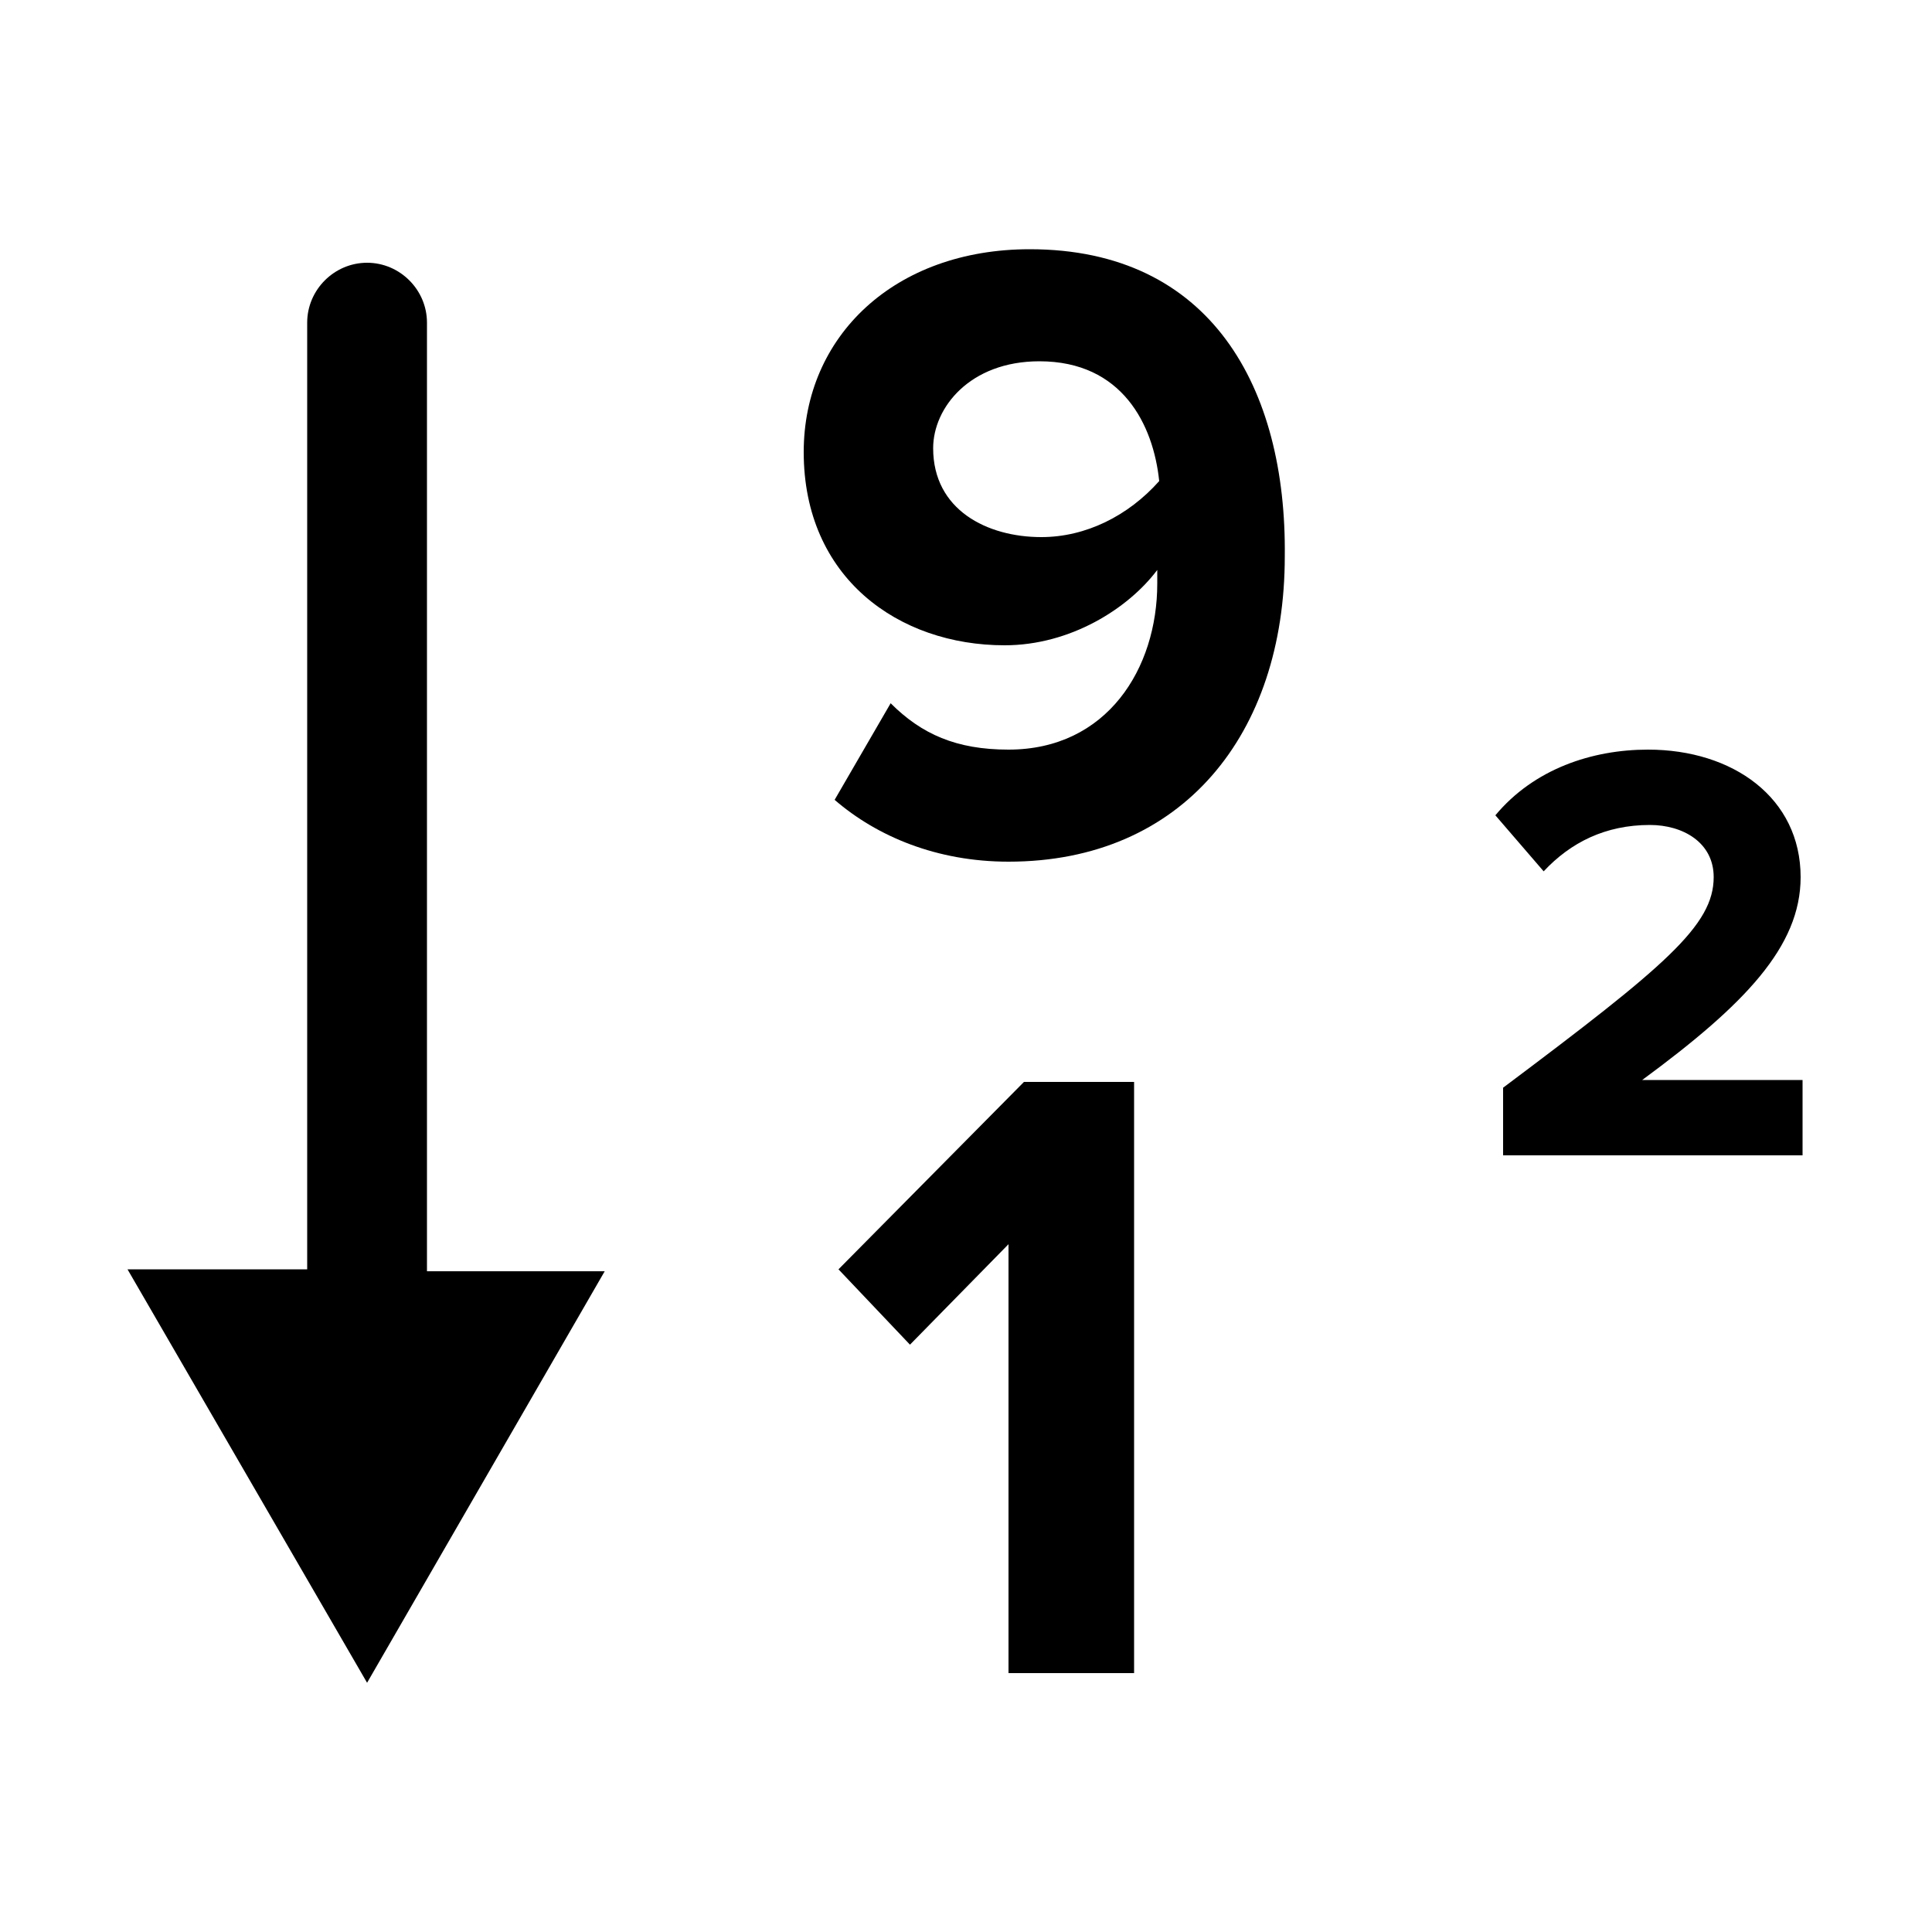 <?xml version="1.0" encoding="utf-8"?>
<!-- Generator: Adobe Illustrator 19.1.0, SVG Export Plug-In . SVG Version: 6.00 Build 0)  -->
<svg version="1.1" xmlns="http://www.w3.org/2000/svg" xmlns:xlink="http://www.w3.org/1999/xlink" x="0px" y="0px"
	 viewBox="0 0 100 100" style="enable-background:new 0 0 100 100;" xml:space="preserve">
<g id="Layer_1">
</g>
<g id="Layer_2">
	<g>
		<path d="M53.3,12.9c-7,0-11.7,4.5-11.7,10.5c0,6.5,4.9,10,10.4,10c3.4,0,6.4-1.9,7.9-3.9c0,0.2,0,0.5,0,0.7c0,4.4-2.6,8.6-7.7,8.6
			c-2.7,0-4.5-0.8-6.1-2.4l-2.9,5c2.2,1.9,5.3,3.2,9,3.2c9,0,14.3-6.6,14.3-15.8C66.6,20.1,62.7,12.9,53.3,12.9z M53.9,27.8
			c-2.8,0-5.6-1.4-5.6-4.6c0-2.1,1.9-4.5,5.5-4.5c4.3,0,5.9,3.3,6.2,6.2C58.4,26.7,56.2,27.8,53.9,27.8z"/>
		<path d="M85,55.9c5.3-3.9,8.2-6.9,8.2-10.5c0-4.1-3.5-6.6-7.9-6.6c-2.9,0-5.9,1-7.9,3.4l2.5,2.9c1.4-1.5,3.2-2.4,5.5-2.4
			c1.7,0,3.3,0.9,3.3,2.7c0,2.5-2.5,4.6-10.9,10.9v3.5h15.5v-3.9H85z"/>
		<polygon points="43.4,65.7 47.1,69.6 52.2,64.4 52.2,86.6 58.7,86.6 58.7,56 53,56 		"/>
		<path d="M22.1,16.7c0-1.7-1.4-3.1-3.1-3.1c-1.7,0-3.1,1.4-3.1,3.1v49H6.6L19,87.1l12.3-21.3h-9.2V16.7z"/>
	</g>
</g>
</svg>
